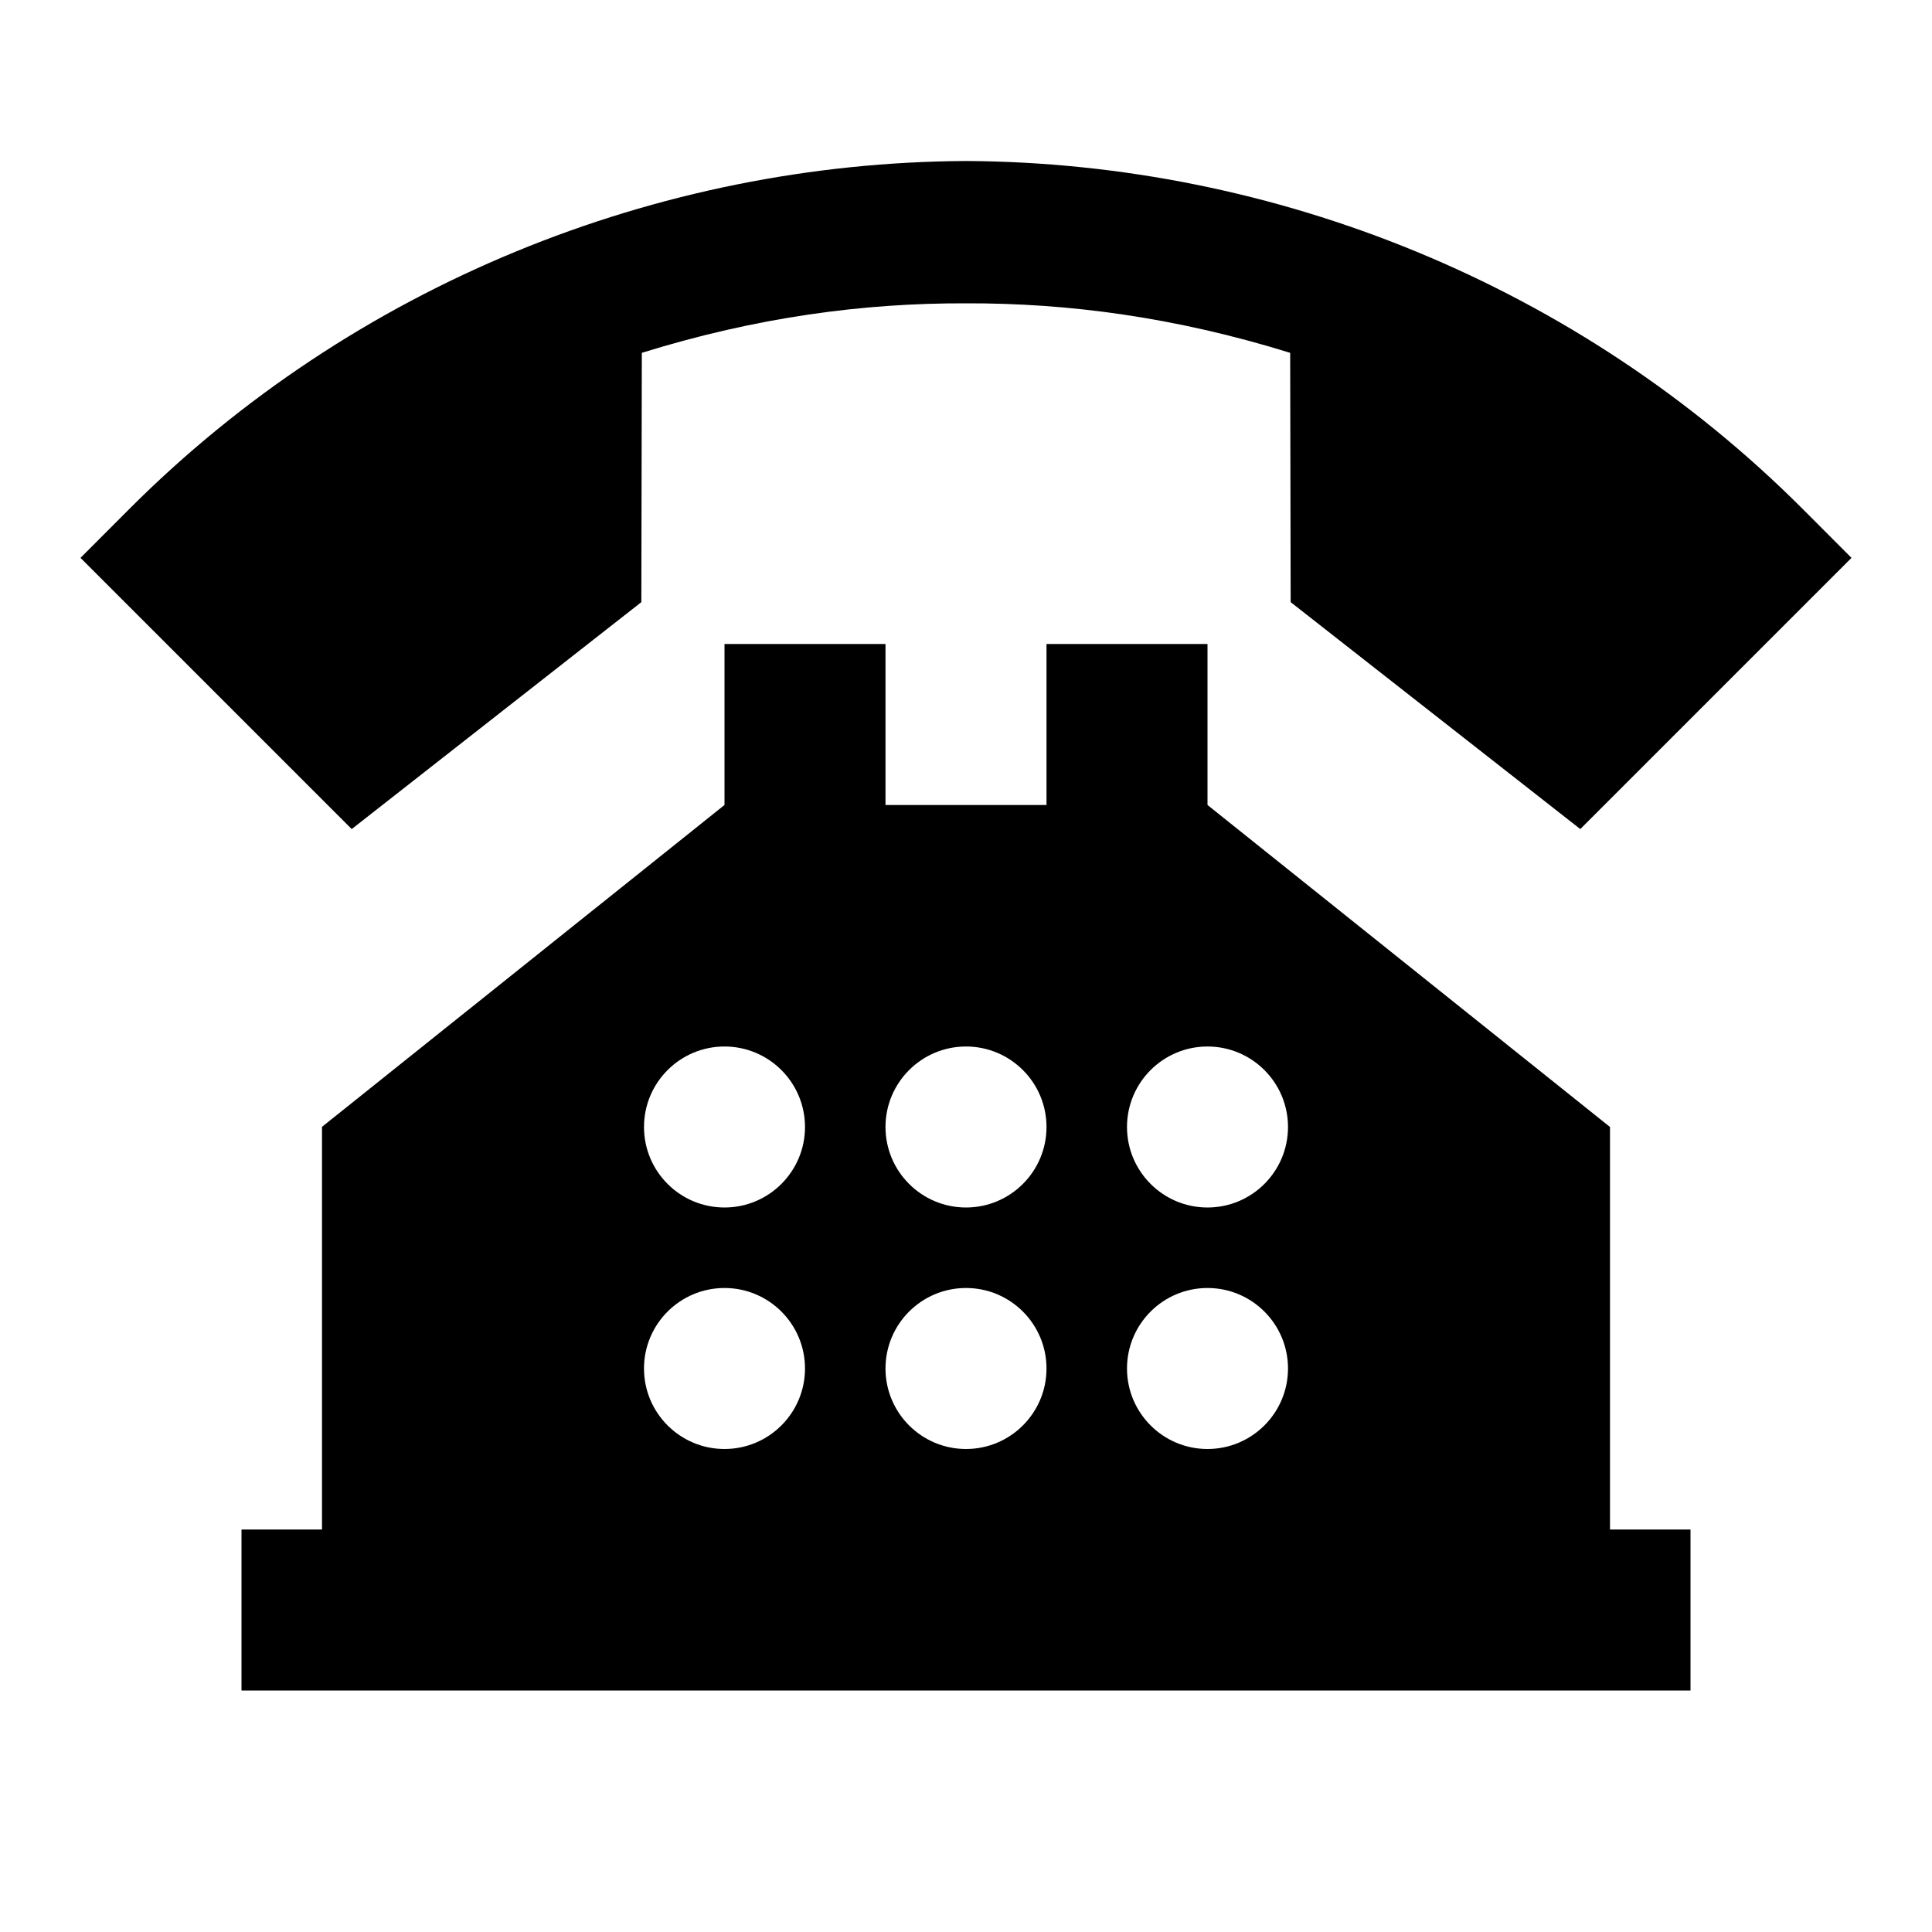 <?xml version="1.0"?>
<svg xmlns="http://www.w3.org/2000/svg" viewBox="0 0 24 24">
    <path d="M 12 2 C 8.158 2.02 4.385 3.544 1.611 6.318 C 1.201 6.729 1 6.93 1 6.93 L 4.369 10.299 L 7.967 7.48 L 7.973 4.383 C 9.402 3.939 10.727 3.764 12 3.768 C 13.273 3.764 14.598 3.94 16.027 4.383 L 16.033 7.48 L 19.631 10.299 L 23 6.93 L 22.389 6.318 C 19.615 3.544 15.842 2.02 12 2 z M 9 8 L 9 10 L 4 13.998 L 4 19 L 3 19 L 3 21 L 21 21 L 21 19 L 20 19 L 20 14 L 15 10 L 15 8 L 13 8 L 13 10 L 11 10 L 11 8 L 9 8 z M 9 13 C 9.552 13 10 13.448 10 14 C 10 14.552 9.552 15 9 15 C 8.448 15 8 14.552 8 14 C 8 13.448 8.448 13 9 13 z M 12 13 C 12.552 13 13 13.448 13 14 C 13 14.552 12.552 15 12 15 C 11.448 15 11 14.552 11 14 C 11 13.448 11.448 13 12 13 z M 15 13 C 15.552 13 16 13.448 16 14 C 16 14.552 15.552 15 15 15 C 14.448 15 14 14.552 14 14 C 14 13.448 14.448 13 15 13 z M 9 16 C 9.552 16 10 16.448 10 17 C 10 17.552 9.552 18 9 18 C 8.448 18 8 17.552 8 17 C 8 16.448 8.448 16 9 16 z M 12 16 C 12.552 16 13 16.448 13 17 C 13 17.552 12.552 18 12 18 C 11.448 18 11 17.552 11 17 C 11 16.448 11.448 16 12 16 z M 15 16 C 15.552 16 16 16.448 16 17 C 16 17.552 15.552 18 15 18 C 14.448 18 14 17.552 14 17 C 14 16.448 14.448 16 15 16 z"/>
</svg>
